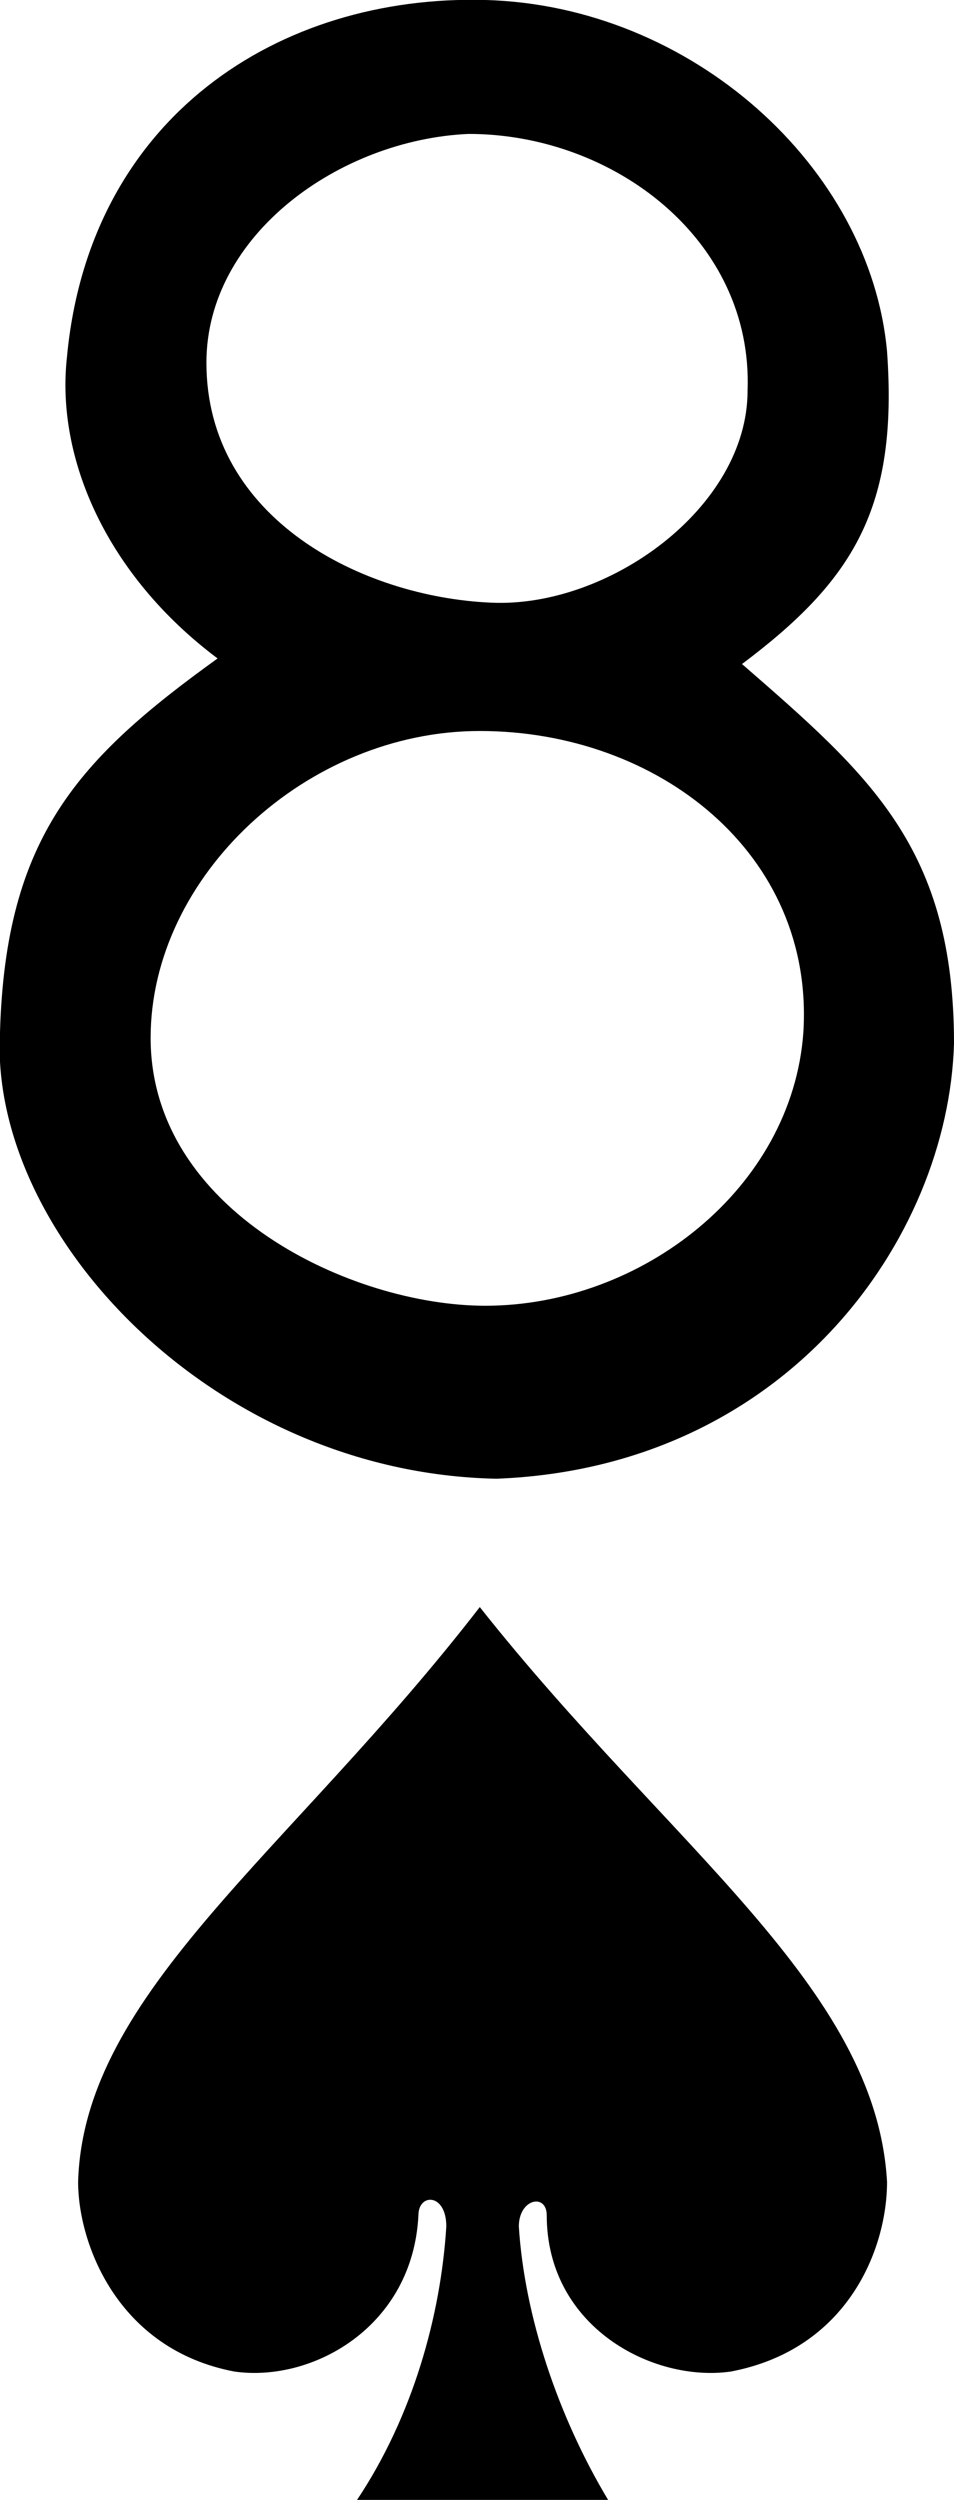 <!-- Generator: Adobe Illustrator 19.2.1, SVG Export Plug-In  -->
<svg version="1.1"
	 xmlns="http://www.w3.org/2000/svg" xmlns:xlink="http://www.w3.org/1999/xlink" xmlns:a="http://ns.adobe.com/AdobeSVGViewerExtensions/3.0/"
	 x="0px" y="0px" width="17.1px" height="44.8px" viewBox="0 0 17.1 44.8" style="enable-background:new 0 0 17.1 44.8;"
	 xml:space="preserve">
<defs>
</defs>
<path id="path7157-2-9_2_" d="M8.6,28.8c-3.4,4.4-7.1,6.9-7.2,10.3c0,1.1,0.7,3,2.8,3.4c1.4,0.2,3.2-0.8,3.3-2.8
	c0-0.4,0.5-0.4,0.5,0.2c-0.1,1.6-0.6,3.4-1.6,4.9c1.5,0,3,0,4.5,0c-0.9-1.5-1.5-3.3-1.6-4.9c0-0.5,0.5-0.6,0.5-0.2
	c0,2,1.9,3,3.3,2.8c2.1-0.4,2.8-2.2,2.8-3.4C15.7,35.6,12,33.1,8.6,28.8L8.6,28.8z"/>
<path id="path27-43-30-7_2_" d="M0,18.5c0.1-3.5,1.4-4.9,3.9-6.7c-2-1.5-2.9-3.6-2.7-5.4C1.6,2.1,5-0.1,8.7,0s6.9,3,7.2,6.3
	c0.2,2.8-0.6,4.1-2.6,5.6c2.3,2,3.8,3.3,3.8,6.8c-0.1,3.5-3,7.6-8.2,7.8C3.8,26.4-0.2,22.1,0,18.5L0,18.5L0,18.5z M14.4,18.5
	c0.2-3.2-2.6-5.4-5.8-5.4c-3.1,0-5.9,2.6-5.9,5.5c0,3.1,3.6,4.8,6,4.8C11.5,23.4,14.2,21.3,14.4,18.5L14.4,18.5z M13.4,7
	c0.1-2.7-2.4-4.6-5-4.6C6.1,2.5,3.7,4.2,3.7,6.5c0,2.8,2.8,4.2,5.1,4.3C10.9,10.9,13.4,9.1,13.4,7L13.4,7L13.4,7z"/>
</svg>
